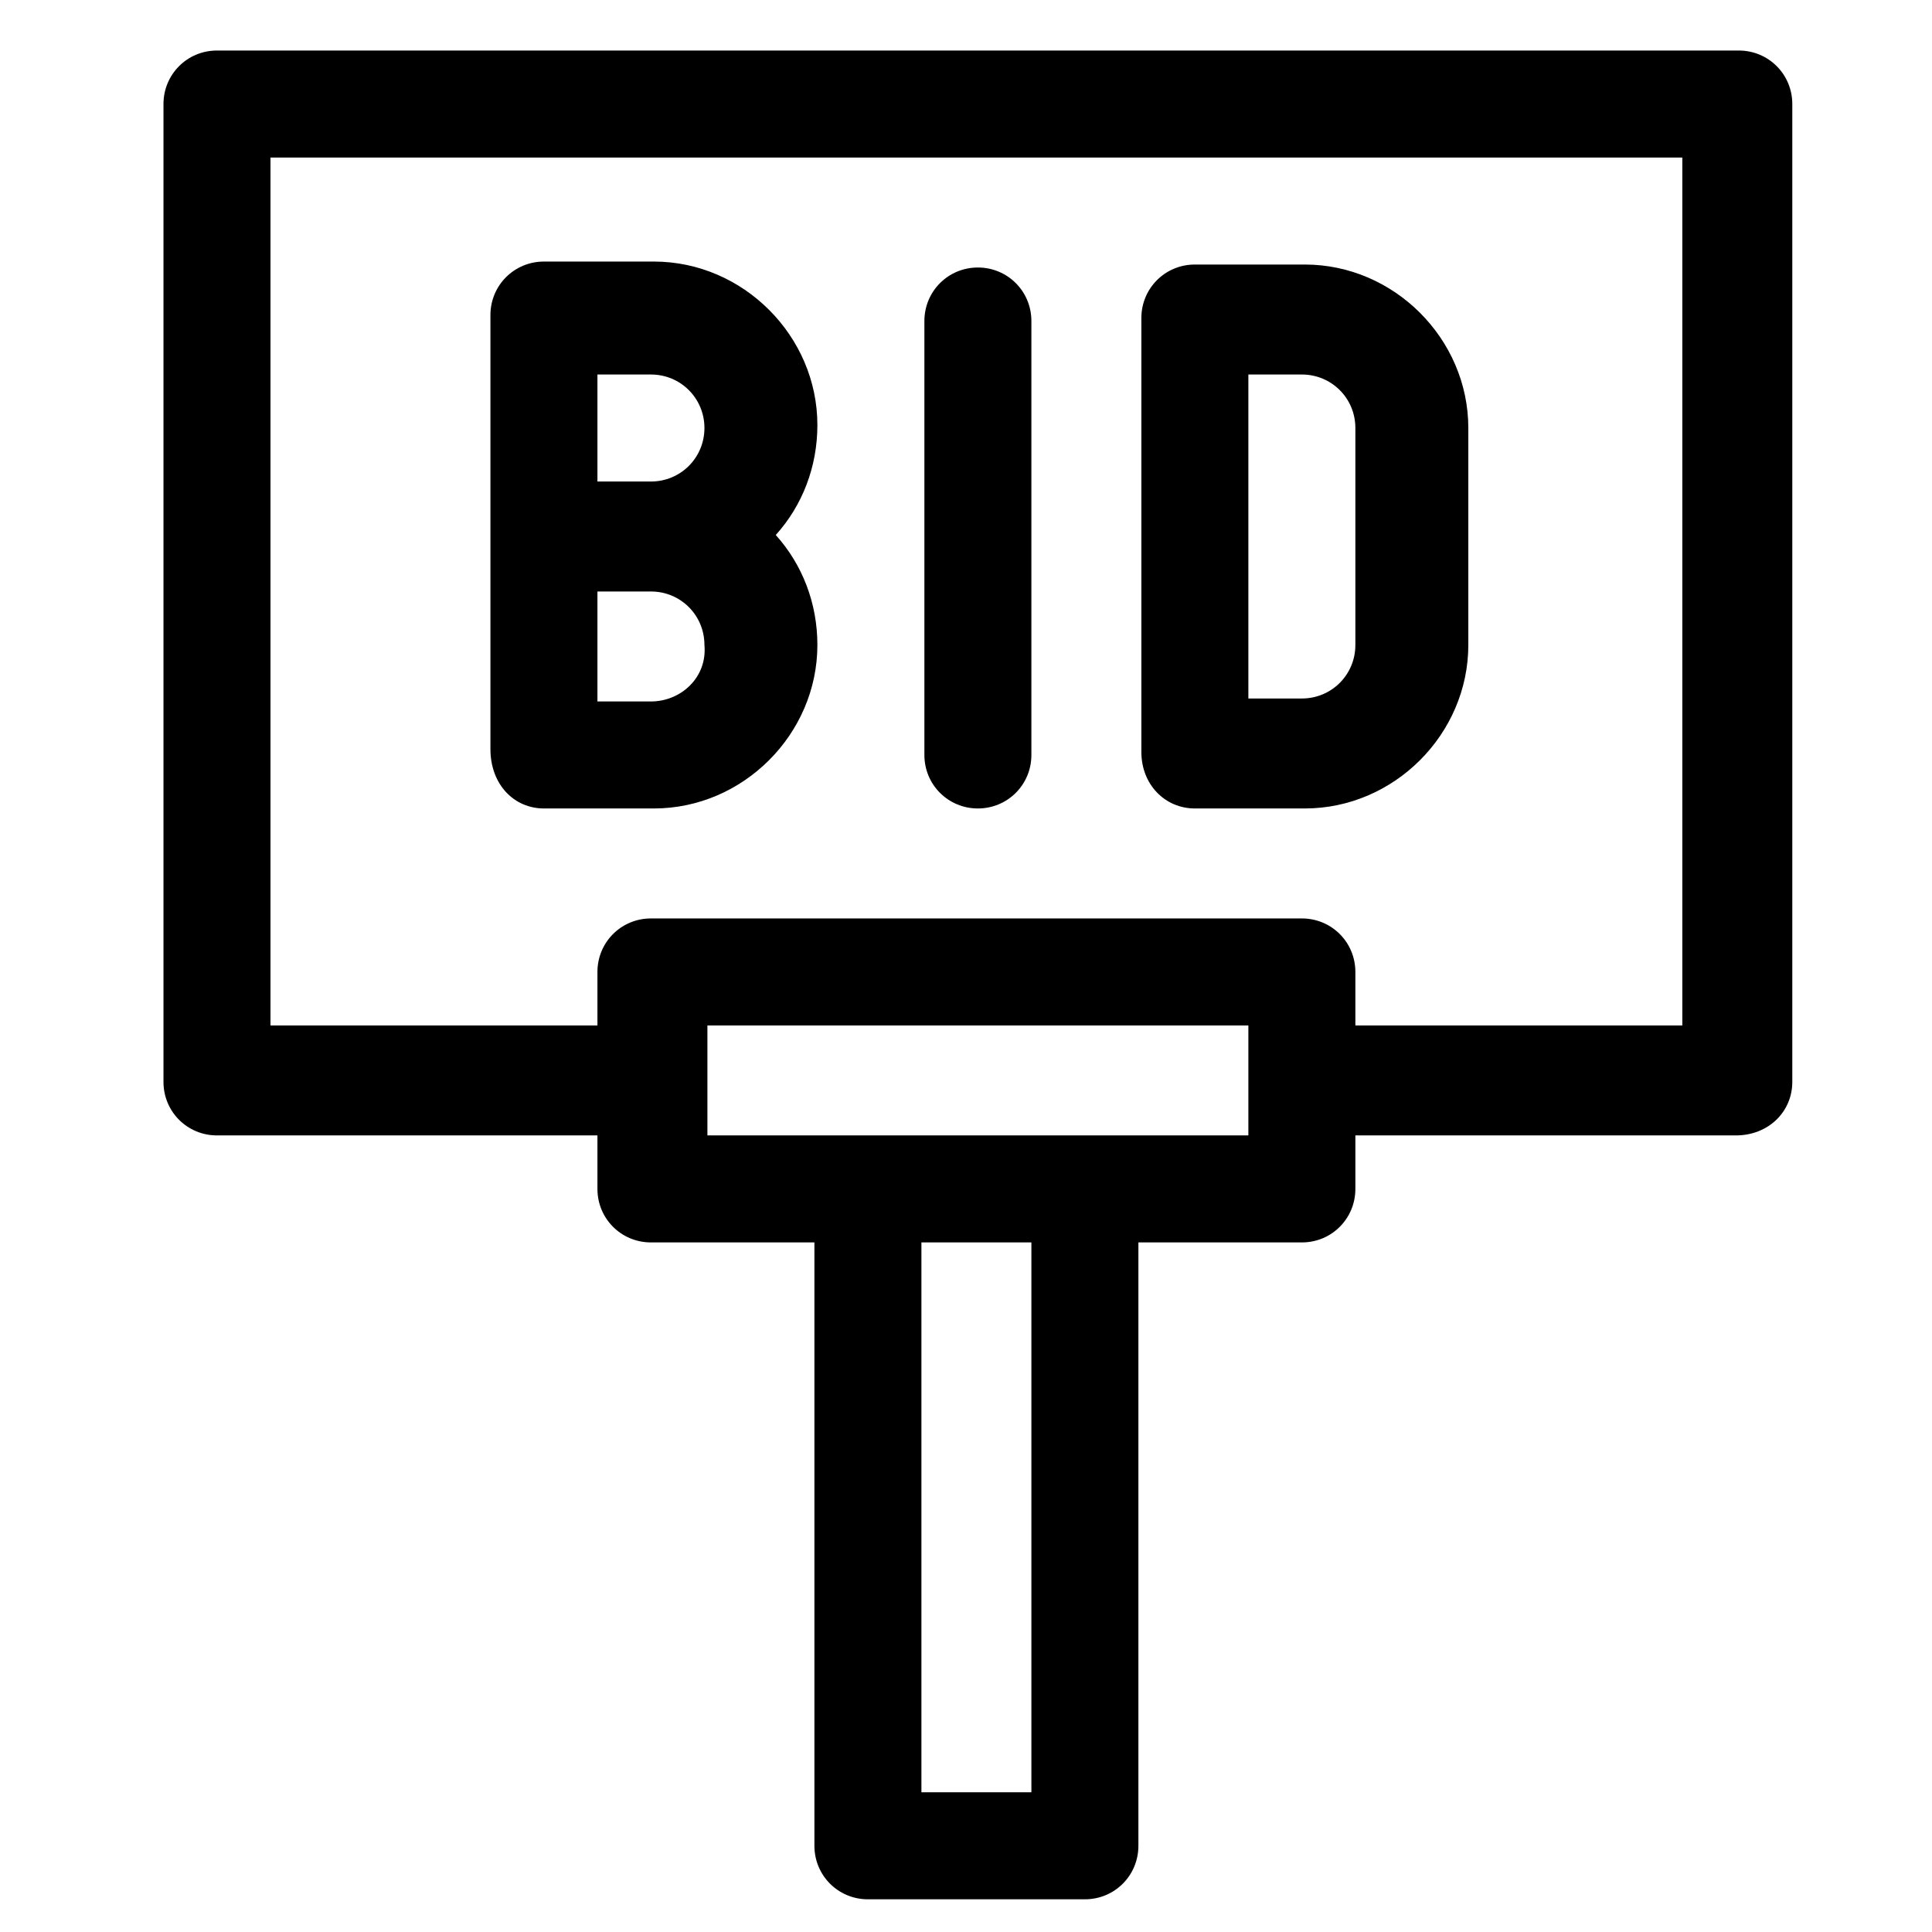 <?xml version="1.0" encoding="utf-8"?>
<!-- Generator: Adobe Illustrator 21.0.0, SVG Export Plug-In . SVG Version: 6.00 Build 0)  -->
<svg version="1.1" id="Layer_1" xmlns="http://www.w3.org/2000/svg" xmlns:xlink="http://www.w3.org/1999/xlink" x="0px" y="0px"
	 viewBox="0 0 65 65" style="enable-background:new 0 0 65 65;" xml:space="preserve">
<g>
	<path d="M60.3,36.4V3.5c0-1-0.8-1.8-1.8-1.8H7.3c-1,0-1.8,0.8-1.8,1.8v32.9c0,1,0.8,1.8,1.8,1.8h12.8V40c0,1,0.8,1.8,1.8,1.8h5.5
		v20.3c0,1,0.8,1.8,1.8,1.8h7.3c1,0,1.8-0.8,1.8-1.8V41.8h5.5c1,0,1.8-0.8,1.8-1.8v-1.8h12.8C59.5,38.2,60.3,37.4,60.3,36.4z
		 M34.7,60.3H31V41.8h3.7V60.3z M42,38.2H23.8v-3.7H42V38.2z M56.6,34.5h-11v-1.8c0-1-0.8-1.8-1.8-1.8H21.9c-1,0-1.8,0.8-1.8,1.8
		v1.8h-11V5.3h47.5V34.5z"/>
	<path d="M32.9,27.2c1,0,1.8-0.8,1.8-1.8V10.8c0-1-0.8-1.8-1.8-1.8s-1.8,0.8-1.8,1.8v14.6C31.1,26.4,31.9,27.2,32.9,27.2z"/>
	<path d="M18.3,27.2H22c3,0,5.5-2.5,5.5-5.5c0-1.4-0.5-2.7-1.4-3.7c0.9-1,1.4-2.3,1.4-3.7c0-3-2.5-5.5-5.5-5.5h-3.7
		c-1,0-1.8,0.8-1.8,1.8v14.6C16.5,26.4,17.3,27.2,18.3,27.2z M21.9,23.6h-1.8v-3.7h1.8c1,0,1.8,0.8,1.8,1.8
		C23.8,22.8,22.9,23.6,21.9,23.6z M20.1,12.6h1.8c1,0,1.8,0.8,1.8,1.8s-0.8,1.8-1.8,1.8h-1.8V12.6z"/>
	<path d="M40.2,27.2h3.7c3,0,5.5-2.5,5.5-5.5v-7.3c0-3-2.5-5.5-5.5-5.5h-3.7c-1,0-1.8,0.8-1.8,1.8v14.6
		C38.4,26.4,39.2,27.2,40.2,27.2z M42,12.6h1.8c1,0,1.8,0.8,1.8,1.8v7.3c0,1-0.8,1.8-1.8,1.8H42V12.6z"/>
</g>
</svg>
